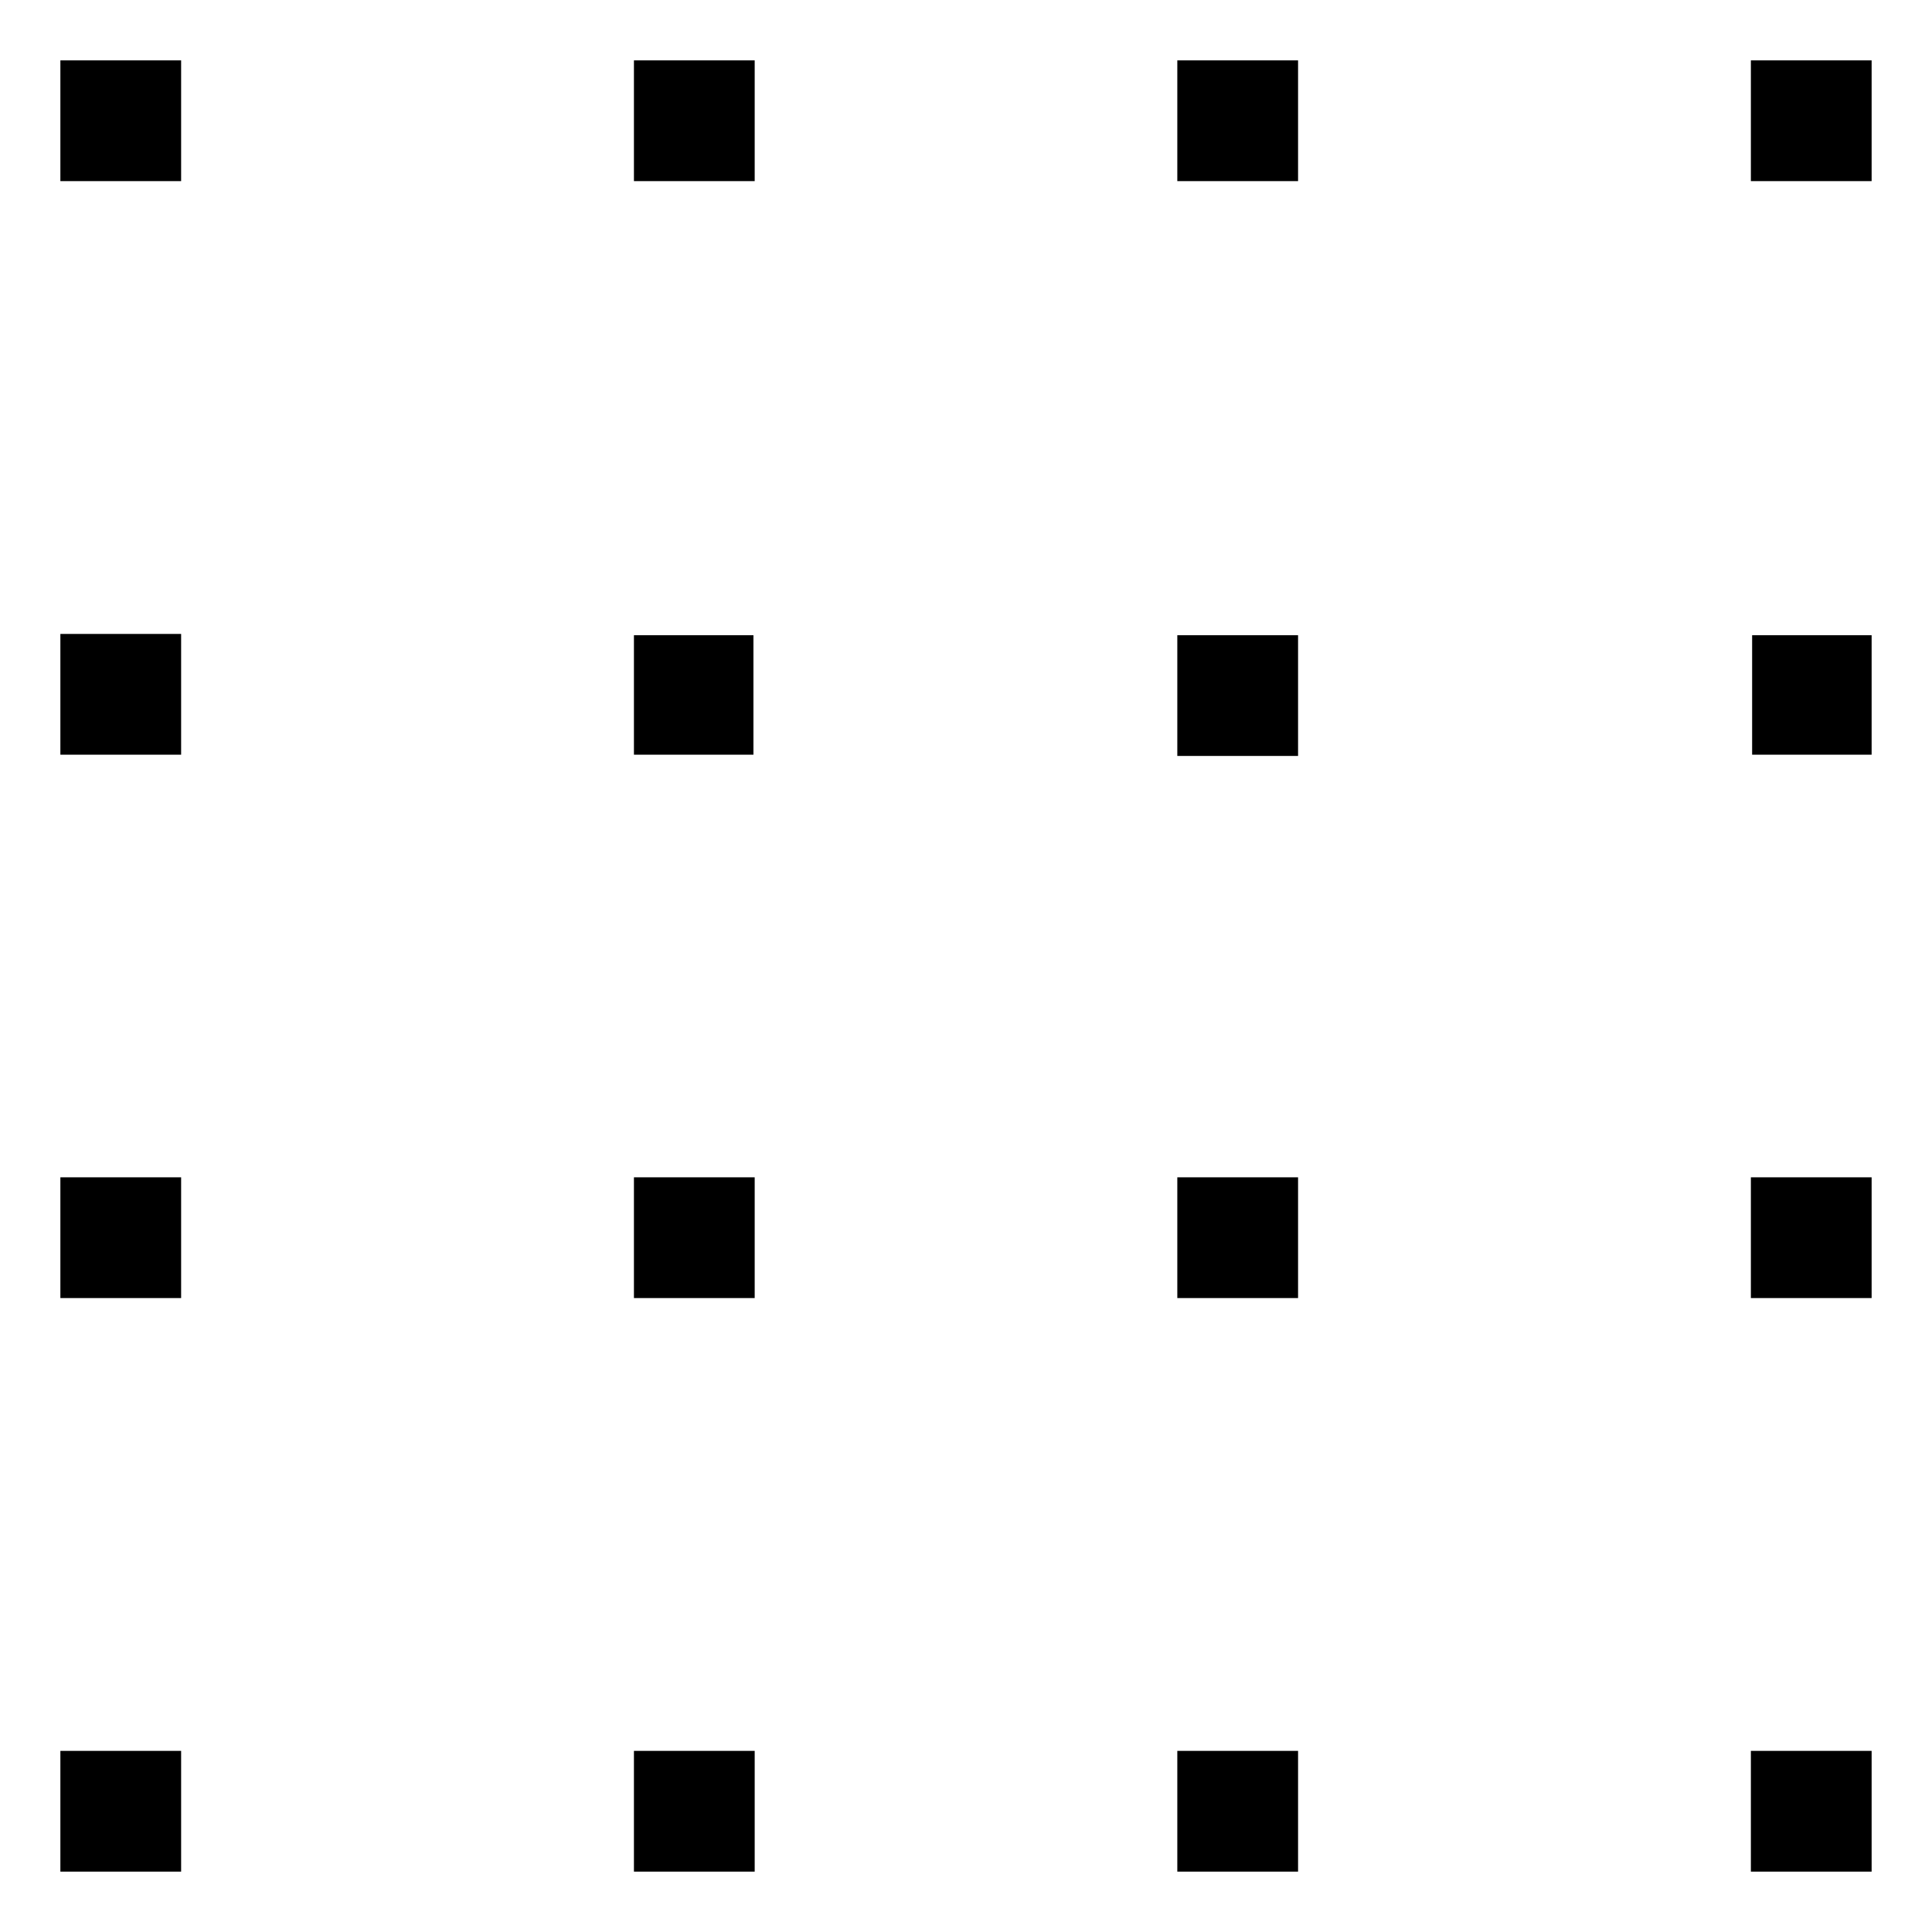 <svg xmlns="http://www.w3.org/2000/svg" viewBox="0 0 512 512">
  <defs>
    <style>
      .a {
        fill: currentColor;
      }
    </style>
  </defs>
  <title>grid-four-up</title>
  <g>
    <rect class="a" x="16" y="16" width="32" height="32"/>
    <rect class="a" x="168" y="16" width="32" height="32"/>
    <rect class="a" x="312" y="16" width="32" height="32"/>
    <rect class="a" x="464" y="16" width="32" height="32"/>
    <rect class="a" x="168" y="168.333" width="31.667" height="31.667"/>
    <rect class="a" x="312" y="168.333" width="32" height="32"/>
    <rect class="a" x="464.333" y="168.333" width="31.667" height="31.667"/>
    <rect class="a" x="168" y="312" width="32" height="32"/>
    <rect class="a" x="312" y="312" width="32" height="32"/>
    <rect class="a" x="464" y="312" width="32" height="32"/>
    <rect class="a" x="168" y="464" width="32" height="32"/>
    <rect class="a" x="312" y="464" width="32" height="32"/>
    <rect class="a" x="464" y="464" width="32" height="32"/>
    <rect class="a" x="16" y="168" width="32" height="32"/>
    <rect class="a" x="16" y="312" width="32" height="32"/>
    <rect class="a" x="16" y="464" width="32" height="32"/>
  </g>
</svg>
